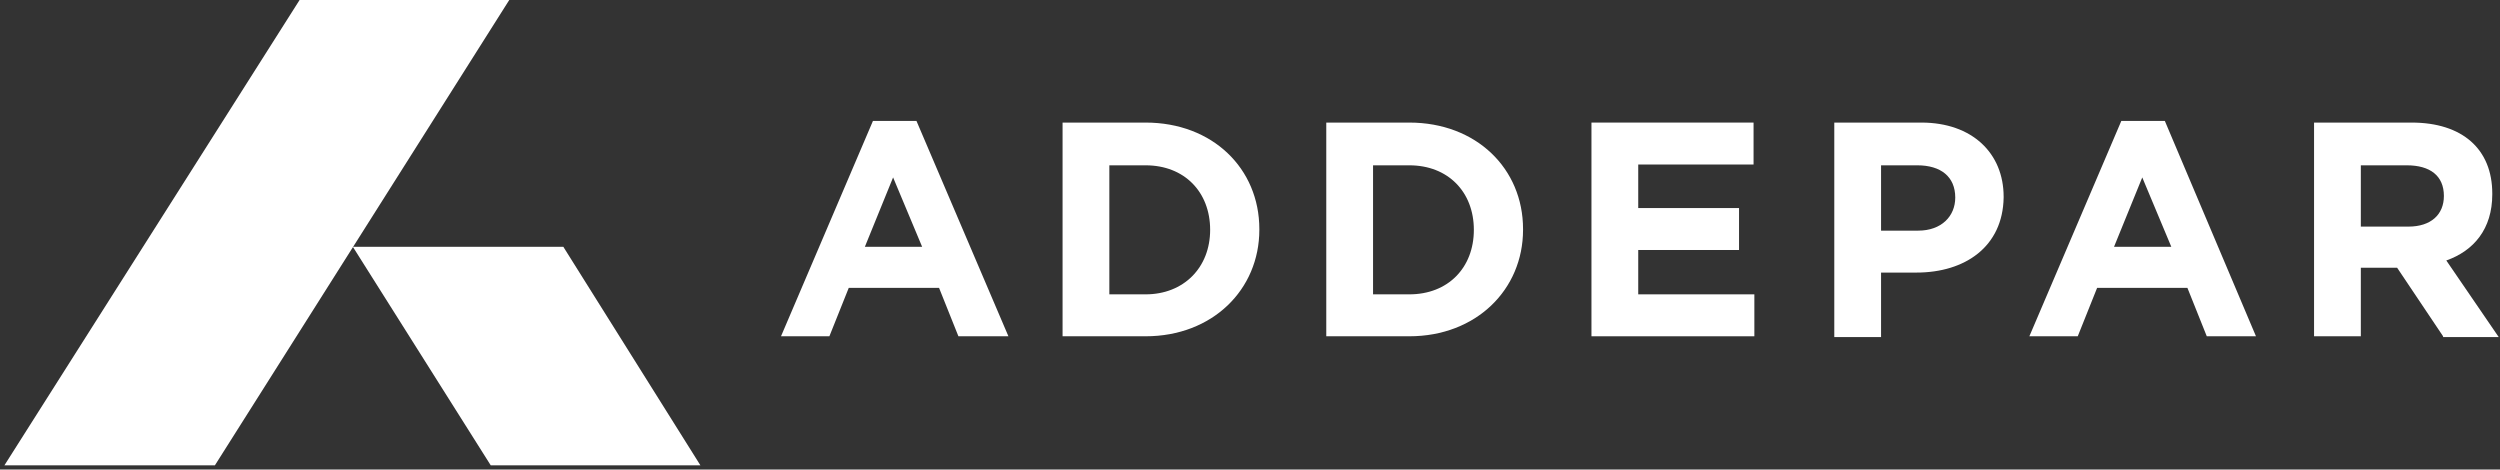 <svg width="394" height="74" viewBox="0 0 394 74" fill="none" xmlns="http://www.w3.org/2000/svg">
<rect x="0" y="0" width="394" height="74" fill="#333333" stroke="none"/>
<path d="M140.752 27.961L136.304 38.891H145.327L140.752 27.961ZM151.046 52.998L147.996 45.373H133.762L130.711 52.998H123.086L137.574 19.064H144.437L158.926 52.998H151.046Z" fill="white"/>
<path d="M190.719 36.222C190.719 30.248 186.652 26.054 180.551 26.054H174.832V46.389H180.551C186.525 46.389 190.719 42.195 190.719 36.222ZM180.551 52.998H167.461V19.318H180.551C191.1 19.318 198.472 26.563 198.472 36.095V36.222C198.472 45.627 191.1 52.998 180.551 52.998Z" fill="white"/>
<path d="M232.279 36.222C232.279 30.248 228.212 26.054 222.112 26.054H216.393V46.389H222.112C228.212 46.389 232.279 42.195 232.279 36.222ZM222.112 52.998H209.021V19.318H222.112C232.661 19.318 240.032 26.563 240.032 36.095V36.222C240.032 45.627 232.661 52.998 222.112 52.998Z" fill="white"/>
<path d="M276.487 52.998H250.814V19.318H276.36V25.927H258.186V32.79H274.072V39.399H258.186V46.389H276.487V52.998Z" fill="white"/>
<path d="M308.148 31.138C308.148 27.834 305.86 26.054 302.175 26.054H296.455V36.349H302.302C305.987 36.349 308.148 34.061 308.148 31.138ZM302.047 42.958H296.455V53.125H289.084V19.318H302.81C310.817 19.318 315.773 24.148 315.773 31.011V31.138C315.646 38.891 309.673 42.958 302.047 42.958Z" fill="white"/>
<path d="M337.621 27.961L333.173 38.891H342.196L337.621 27.961ZM347.788 52.998L344.738 45.373H330.504L327.454 52.998H319.828L334.317 19.064H341.18L355.541 52.998H347.788Z" fill="white"/>
<path d="M385.157 30.884C385.157 27.706 382.997 26.054 379.311 26.054H372.067V35.713H379.565C383.124 35.713 385.157 33.807 385.157 30.884ZM385.03 52.998L377.786 42.195H372.067V52.998H364.695V19.318H380.073C388.08 19.318 392.783 23.512 392.783 30.503V30.63C392.783 36.095 389.86 39.526 385.538 41.051L393.799 53.125H385.03V52.998Z" fill="white"/>
<path d="M80.259 0L33.87 73.332H0.699L47.215 0H80.259Z" fill="white"/>
<path d="M55.607 38.893L77.34 73.335H110.384L88.779 38.893H55.607Z" fill="white"/>
</svg>
